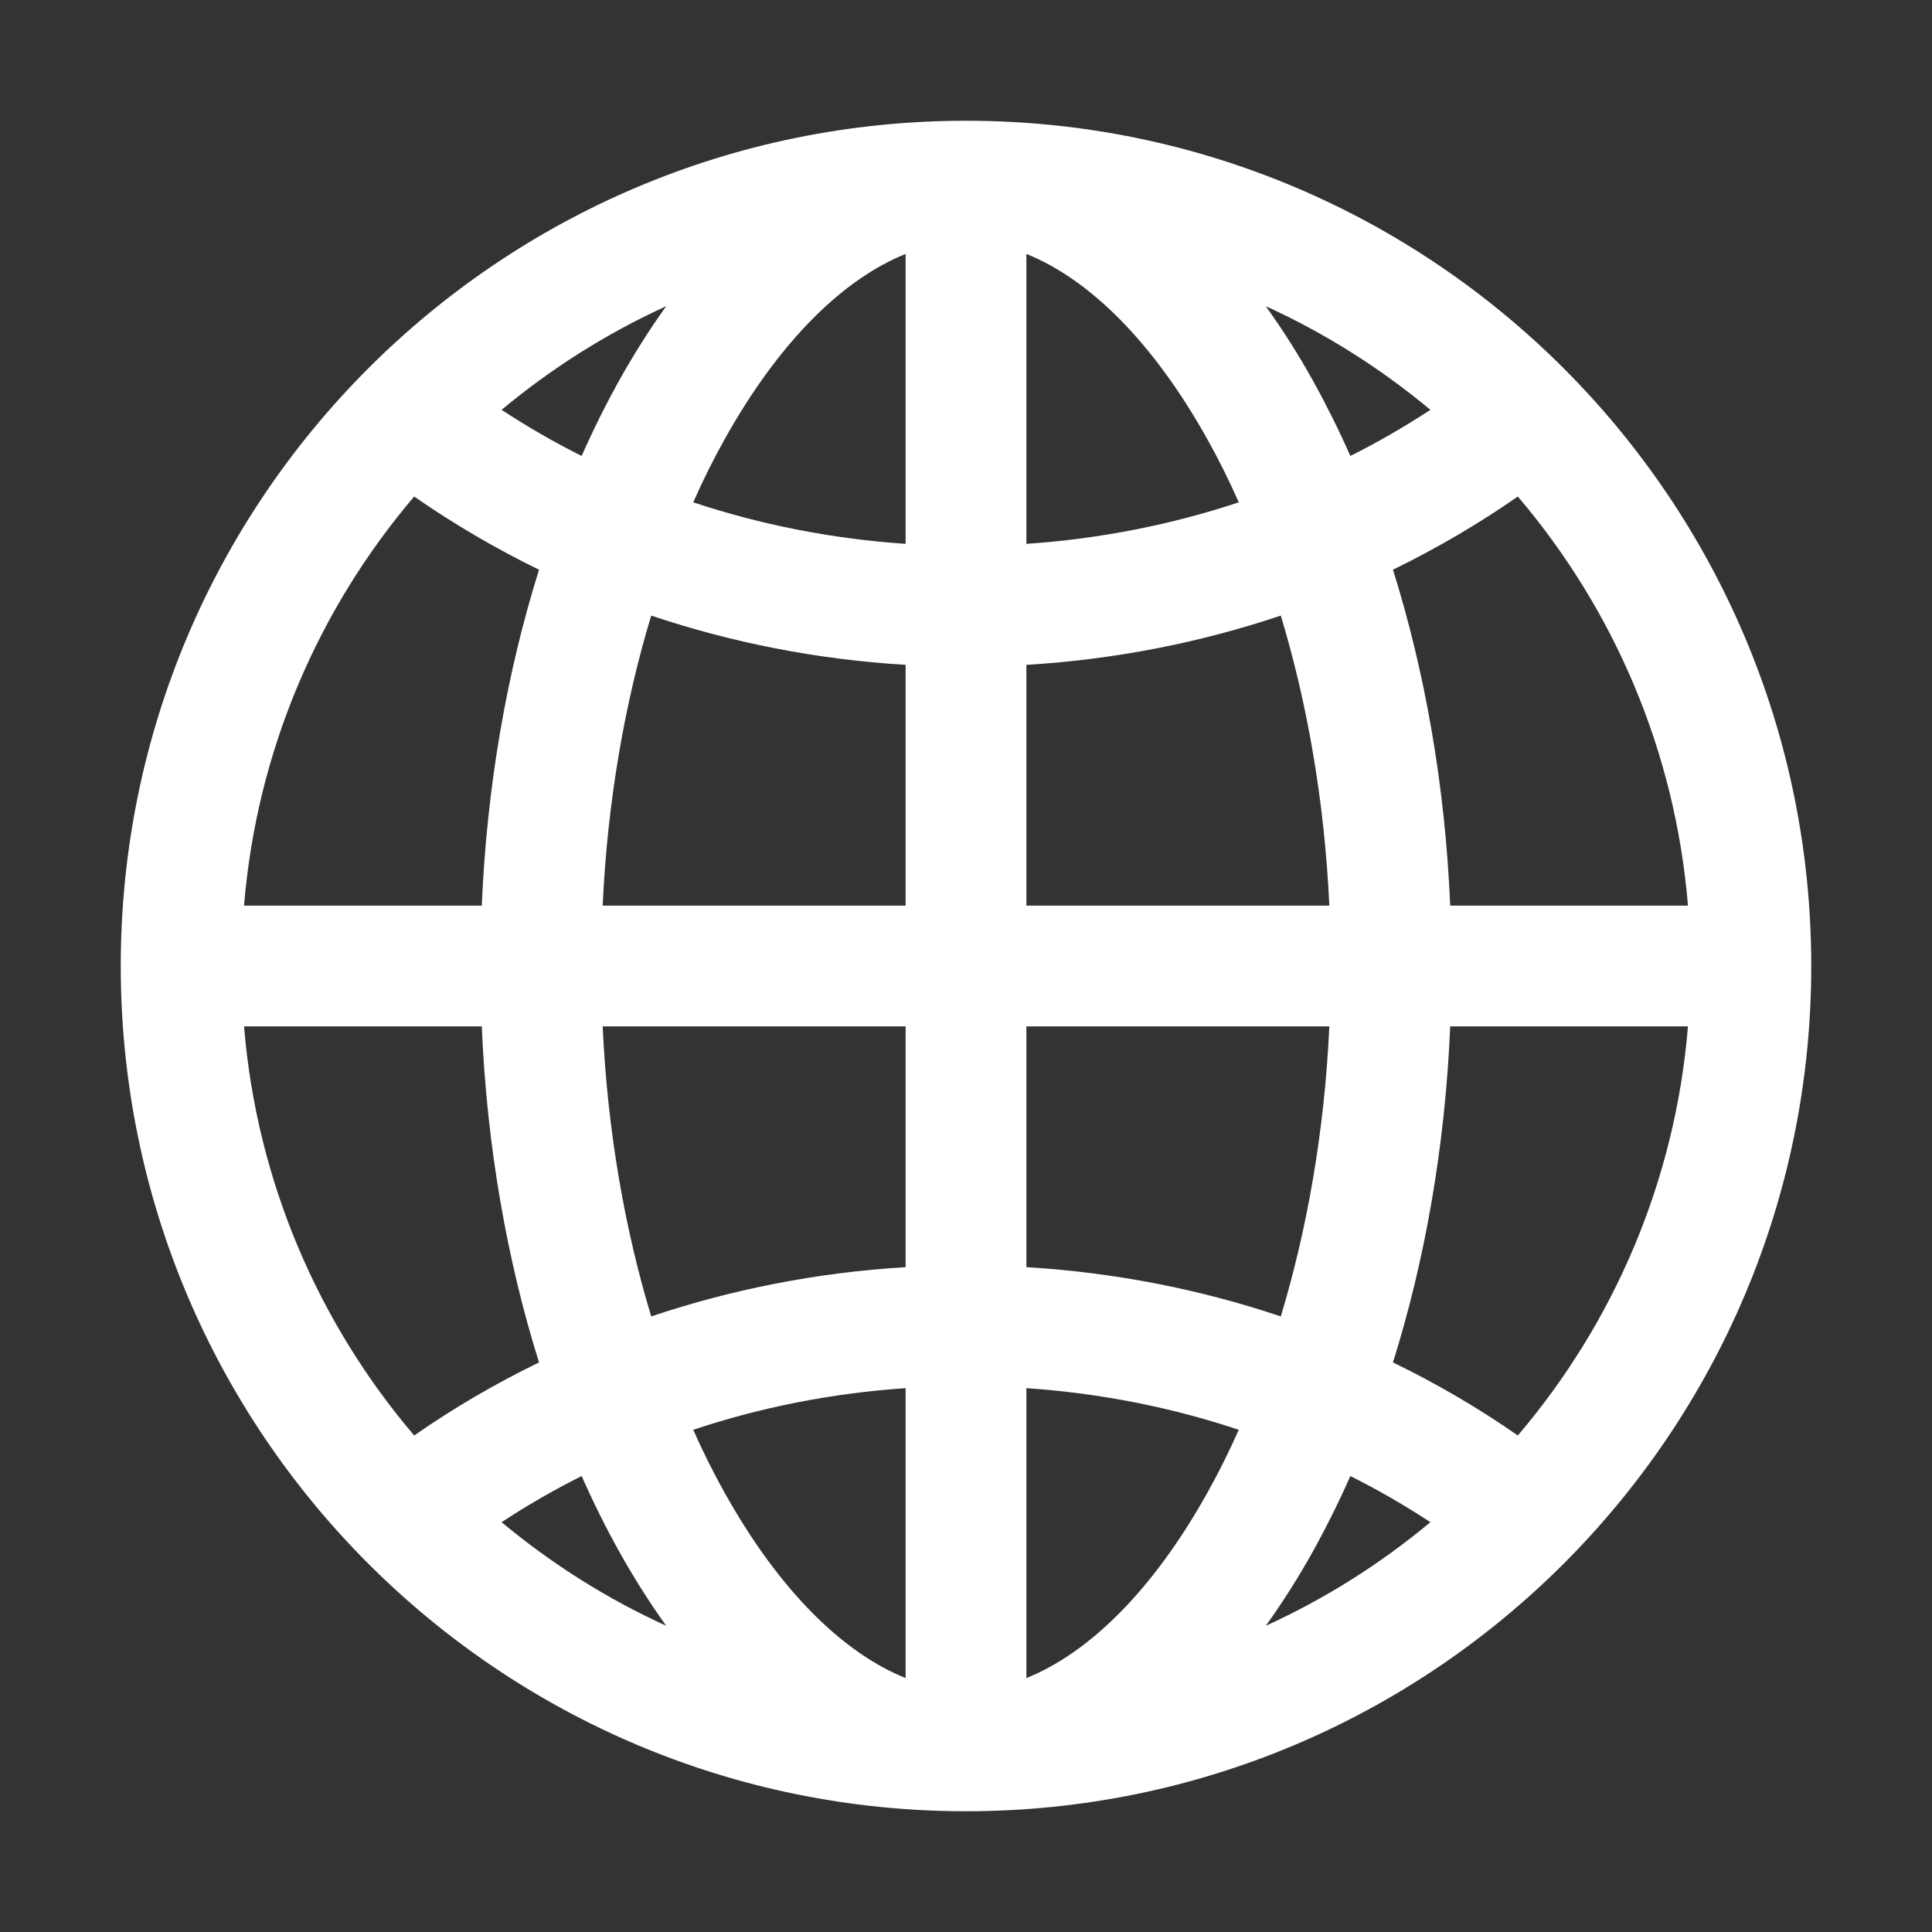 <svg width="16" height="16" viewBox="0 0 16 16" fill="none" xmlns="http://www.w3.org/2000/svg">
<rect x="0" y="0" width="16" height="16" fill="#333333" stroke="none"/>
<path fill-rule="evenodd" clip-rule="evenodd" d="M1 8C1 4.134 4.134 1 8 1C11.866 1 15 4.134 15 8C15 11.866 11.866 15 8 15C4.134 15 1 11.866 1 8ZM10.483 13.464C10.977 13.239 11.434 12.949 11.846 12.606C11.634 12.467 11.413 12.339 11.183 12.224C11.088 12.439 10.986 12.644 10.878 12.839C10.757 13.058 10.624 13.267 10.483 13.464ZM11.536 11.283C11.899 11.459 12.245 11.662 12.57 11.888C13.36 10.96 13.873 9.788 13.979 8.5H12.01C11.968 9.497 11.8 10.441 11.536 11.283ZM11.009 8.5C10.969 9.368 10.825 10.181 10.607 10.902C9.943 10.679 9.235 10.538 8.5 10.494V8.5H11.009ZM12.01 7.5H13.979C13.873 6.212 13.36 5.04 12.57 4.112C12.245 4.338 11.899 4.541 11.536 4.718C11.8 5.56 11.968 6.503 12.01 7.5ZM10.607 5.098C10.825 5.819 10.969 6.632 11.009 7.5H8.5V5.506C9.235 5.462 9.943 5.321 10.607 5.098ZM11.183 3.776C11.413 3.661 11.634 3.533 11.846 3.394C11.434 3.051 10.977 2.761 10.483 2.536C10.624 2.733 10.757 2.942 10.878 3.161C10.986 3.356 11.088 3.561 11.183 3.776ZM5.517 2.536C5.023 2.761 4.566 3.051 4.154 3.394C4.366 3.533 4.587 3.661 4.817 3.776C4.912 3.561 5.014 3.356 5.122 3.161C5.244 2.942 5.376 2.733 5.517 2.536ZM4.464 4.718C4.101 4.541 3.755 4.338 3.43 4.112C2.64 5.04 2.127 6.212 2.021 7.5H3.99C4.032 6.503 4.2 5.56 4.464 4.718ZM4.991 7.5C5.031 6.632 5.175 5.819 5.393 5.098C6.057 5.321 6.765 5.462 7.5 5.506V7.5H4.991ZM3.99 8.5H2.021C2.127 9.788 2.64 10.96 3.43 11.888C3.755 11.662 4.101 11.459 4.464 11.283C4.2 10.441 4.032 9.497 3.99 8.5ZM5.393 10.902C5.175 10.181 5.031 9.368 4.991 8.5H7.5V10.494C6.765 10.538 6.057 10.679 5.393 10.902ZM4.817 12.224C4.912 12.439 5.014 12.644 5.122 12.839C5.244 13.058 5.376 13.267 5.517 13.464C5.023 13.239 4.566 12.949 4.154 12.606C4.366 12.467 4.587 12.339 4.817 12.224ZM5.741 11.841C6.295 11.656 6.885 11.538 7.5 11.496V13.897C6.996 13.695 6.461 13.19 5.996 12.353C5.906 12.192 5.821 12.021 5.741 11.841ZM8.5 11.496C9.115 11.538 9.705 11.656 10.259 11.841C10.179 12.021 10.094 12.192 10.004 12.353C9.539 13.19 9.004 13.695 8.5 13.897V11.496ZM7.5 4.504C6.885 4.462 6.295 4.344 5.741 4.16C5.821 3.979 5.906 3.808 5.996 3.647C6.461 2.81 6.996 2.305 7.5 2.103V4.504ZM8.5 4.504C9.115 4.462 9.705 4.344 10.259 4.16C10.179 3.979 10.094 3.808 10.004 3.647C9.539 2.81 9.004 2.305 8.5 2.103V4.504Z" fill="white"/>
</svg>
